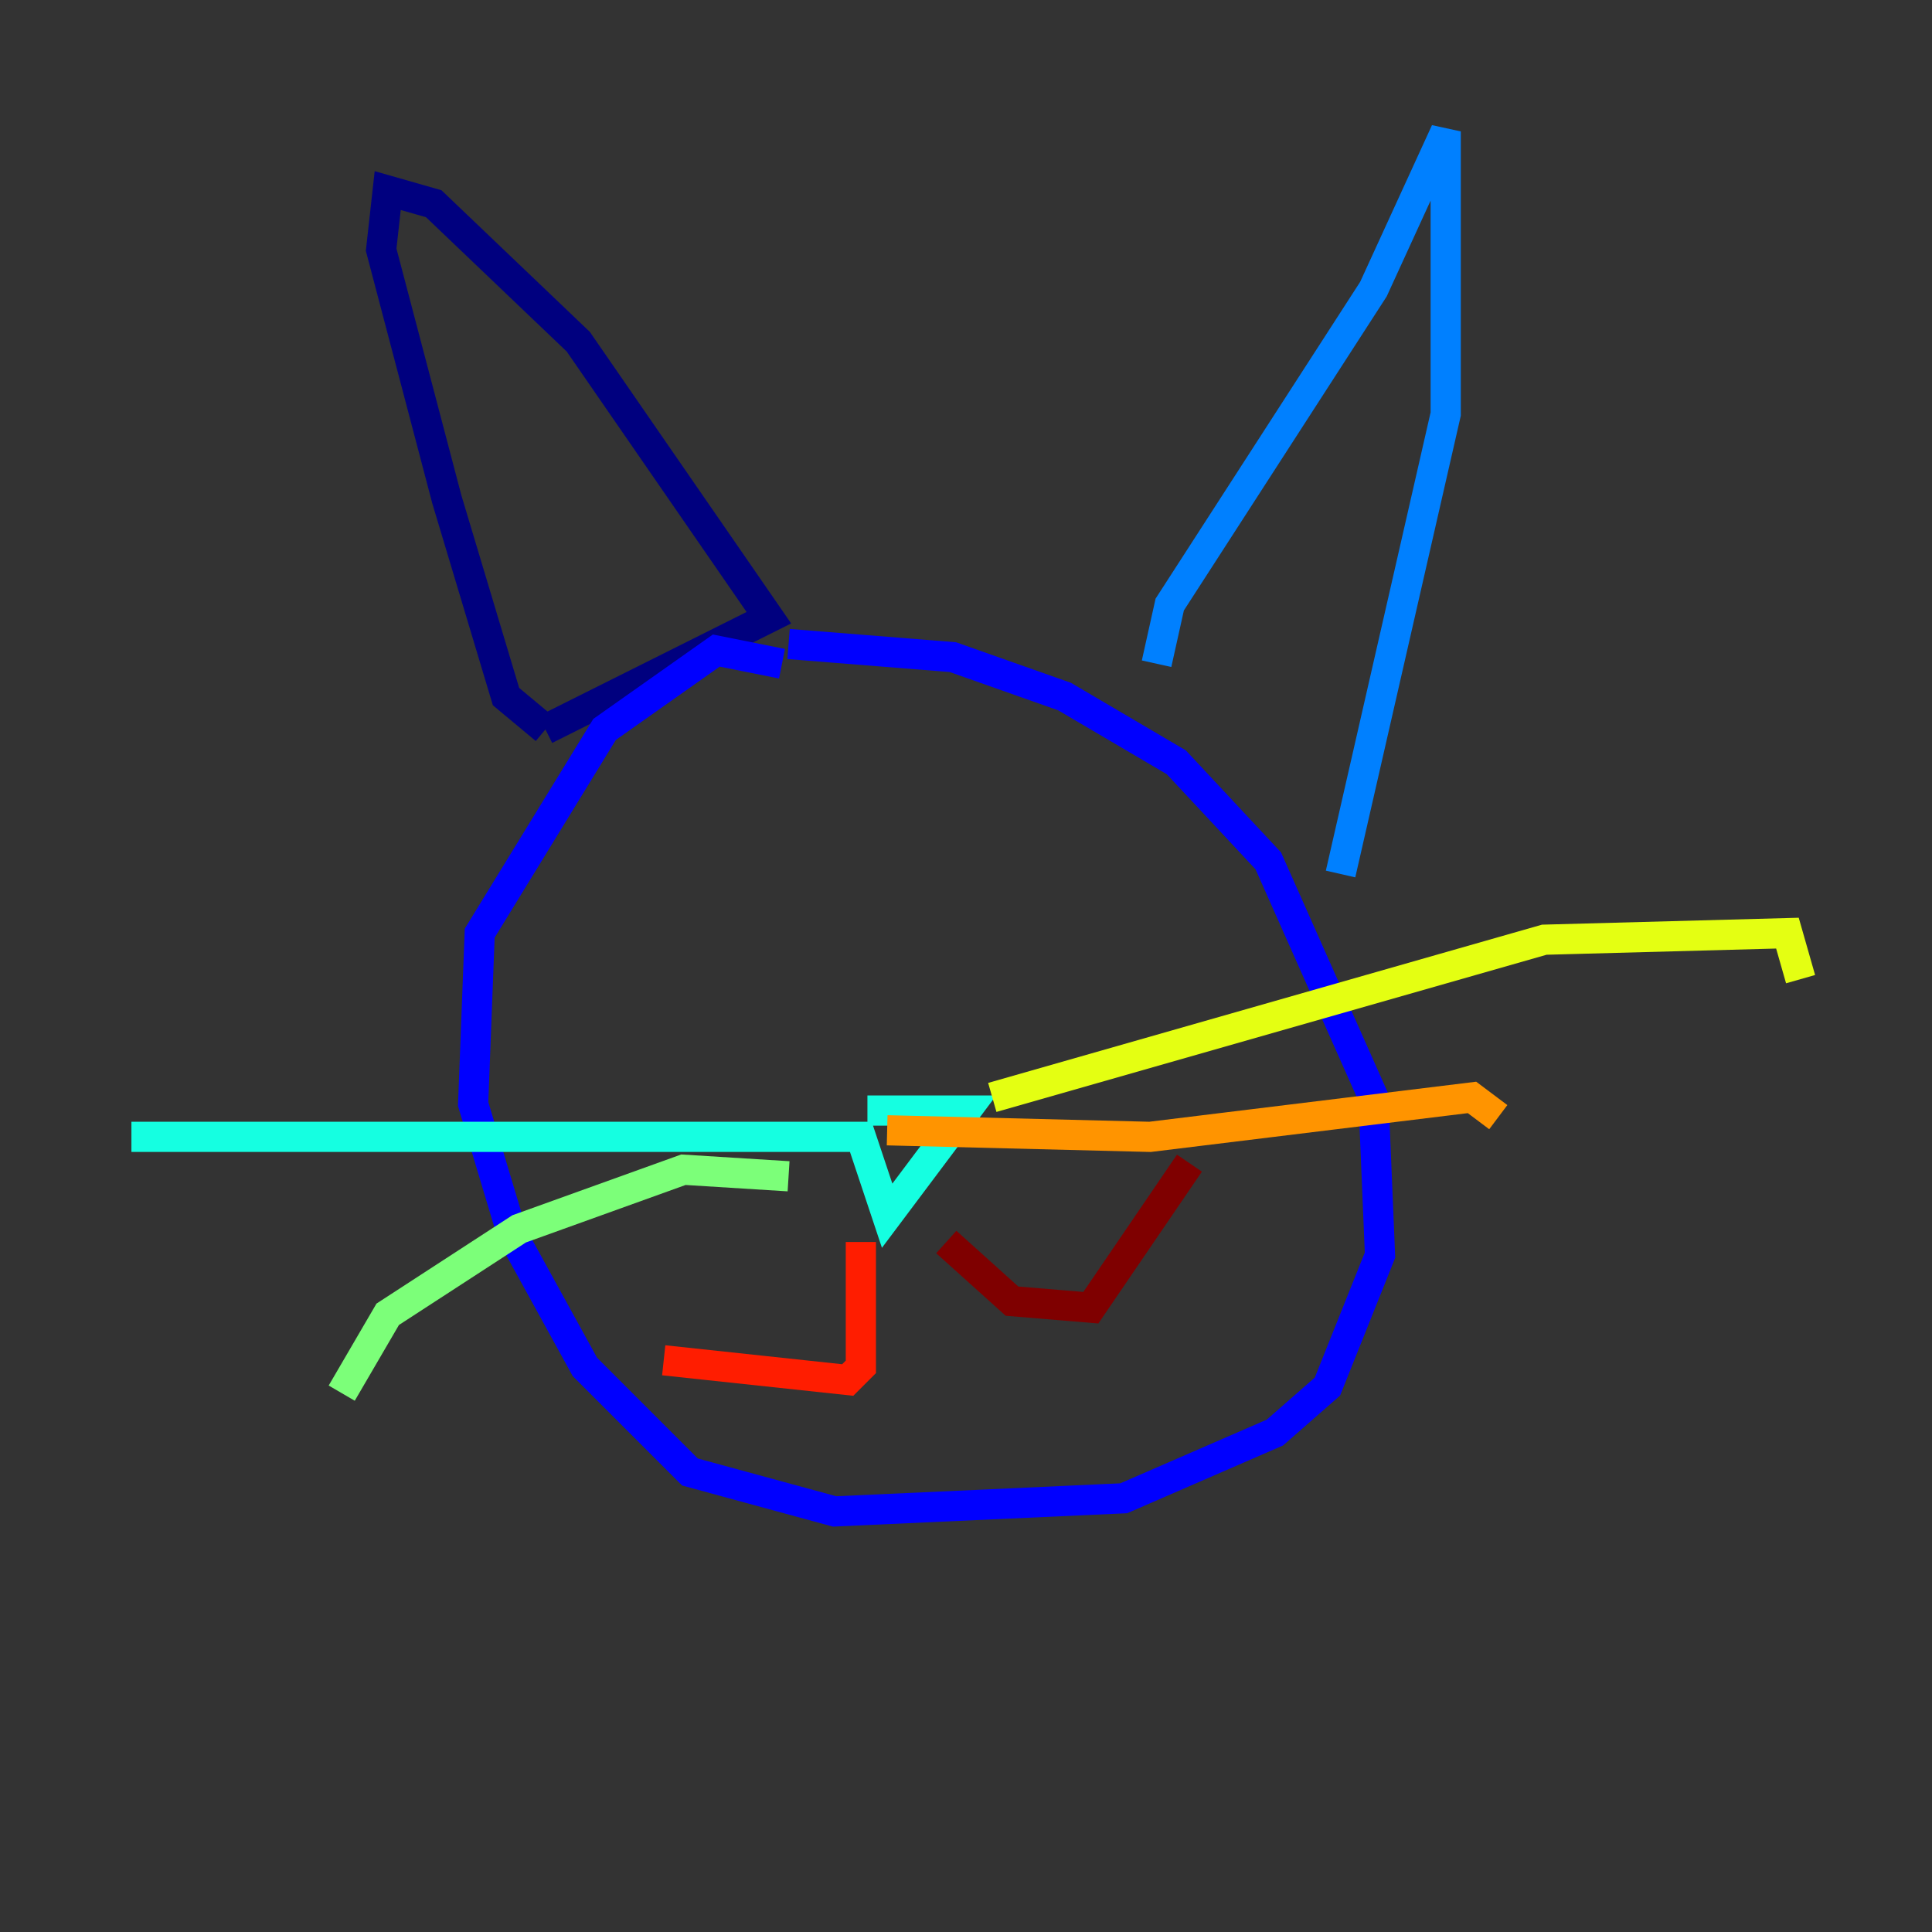 <?xml version="1.0" encoding="utf-8" ?>
<svg baseProfile="tiny" height="128" version="1.2" viewBox="0,0,128,128" width="128" xmlns="http://www.w3.org/2000/svg" xmlns:ev="http://www.w3.org/2001/xml-events" xmlns:xlink="http://www.w3.org/1999/xlink"><rect x="0" y="0" width="128" height="128" fill="#333333" stroke="none"/><defs /><polyline fill="none" points="36.136,48.327 33.524,46.15 29.605,33.088 25.252,16.544 25.687,12.626 28.735,13.497 38.313,22.64 50.939,40.925 36.136,48.327" stroke="#00007f" stroke-width="2" /><polyline fill="none" points="51.809,43.973 47.456,43.102 40.054,48.327 31.782,61.823 31.347,73.143 33.959,81.85 38.748,90.558 45.714,97.524 55.292,100.136 74.449,99.265 84.463,94.912 87.946,91.864 91.429,83.156 90.993,72.707 84.027,57.034 77.932,50.503 70.531,46.15 63.129,43.537 52.245,42.667" stroke="#0000ff" stroke-width="2" /><polyline fill="none" points="76.626,43.973 77.497,40.054 90.993,19.157 95.782,8.707 95.782,27.429 88.816,57.905" stroke="#0080ff" stroke-width="2" /><polyline fill="none" points="57.469,73.578 64.0,73.578 58.776,80.544 57.034,75.32 8.707,75.32" stroke="#15ffe1" stroke-width="2" /><polyline fill="none" points="52.245,77.932 45.279,77.497 34.395,81.415 25.687,87.075 22.64,92.299" stroke="#7cff79" stroke-width="2" /><polyline fill="none" points="65.742,72.707 102.313,62.258 118.422,61.823 119.293,64.871" stroke="#e4ff12" stroke-width="2" /><polyline fill="none" points="58.776,74.884 76.191,75.32 97.524,72.707 99.265,74.014" stroke="#ff9400" stroke-width="2" /><polyline fill="none" points="57.034,82.286 57.034,90.558 56.163,91.429 43.973,90.122" stroke="#ff1d00" stroke-width="2" /><polyline fill="none" points="62.694,82.286 67.048,86.204 72.272,86.639 78.803,77.061" stroke="#7f0000" stroke-width="2" /></svg>